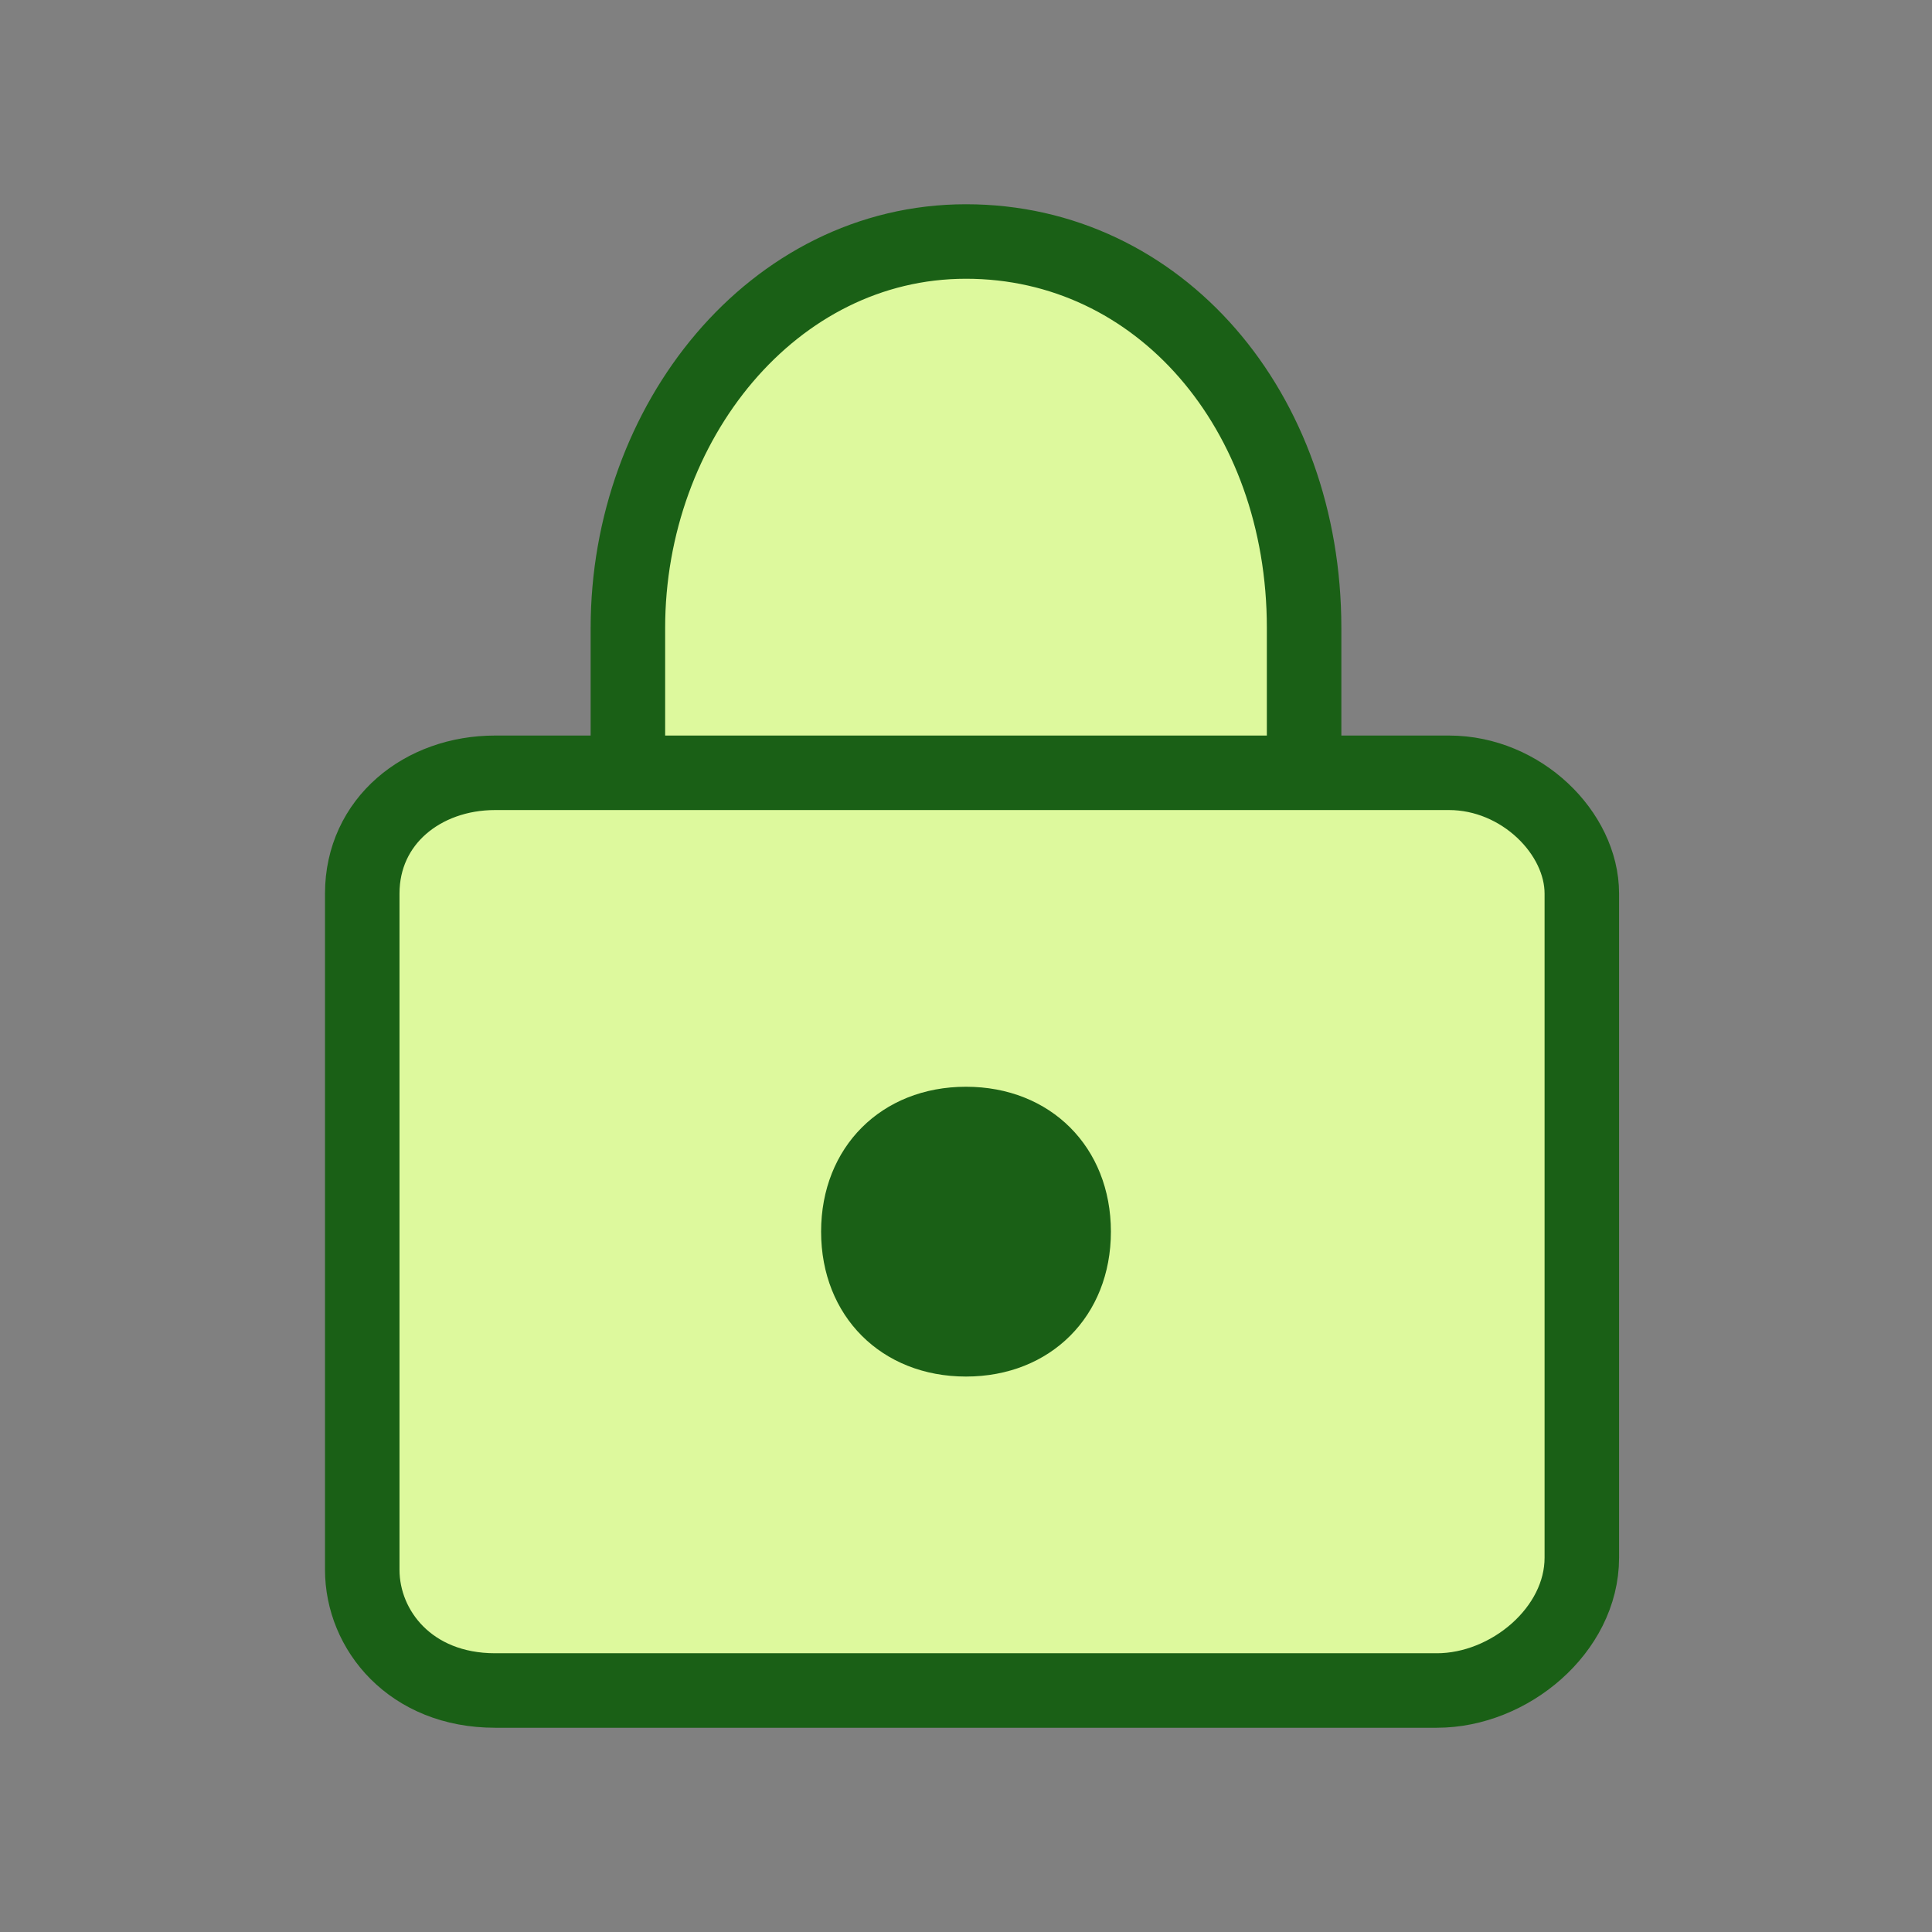 <?xml version="1.0" encoding="utf-8"?>
<!-- Generator: Adobe Illustrator 24.1.3, SVG Export Plug-In . SVG Version: 6.00 Build 0)  -->
<svg version="1.1" id="Layer_1" xmlns="http://www.w3.org/2000/svg" xmlns:xlink="http://www.w3.org/1999/xlink" x="0px" y="0px"
	 viewBox="0 0 16 16" style="enable-background:new 0 0 16 16;" xml:space="preserve">
<rect x="0" y="0" width="16" height="16" fill="#808080" stroke="none"/>
<style type="text/css">
	.st0{fill:#DDF99D;stroke:#1A6016;stroke-width:0.617;stroke-miterlimit:10;}
	.st1{fill:#1A6016;}
</style>
<g>
	<path class="st0" d="M5.2,6.4V5.2C5.2,3.5,6.4,2,8,2l0,0c1.6,0,2.8,1.4,2.8,3.2v1.2"/>
	<g>
		<g>
			<path class="st0" d="M11.9,14H4.1C3.4,14,3,13.5,3,13V7.4c0-0.6,0.5-1,1.1-1h7.9c0.6,0,1.1,0.5,1.1,1v5.5
				C13.1,13.5,12.5,14,11.9,14z"/>
		</g>
		<g>
			<path class="st1" d="M8,11.4L8,11.4c-0.7,0-1.2-0.5-1.2-1.2l0,0C6.8,9.5,7.3,9,8,9l0,0c0.7,0,1.2,0.5,1.2,1.2l0,0
				C9.2,10.9,8.7,11.4,8,11.4z"/>
		</g>
	</g>
</g>
</svg>
